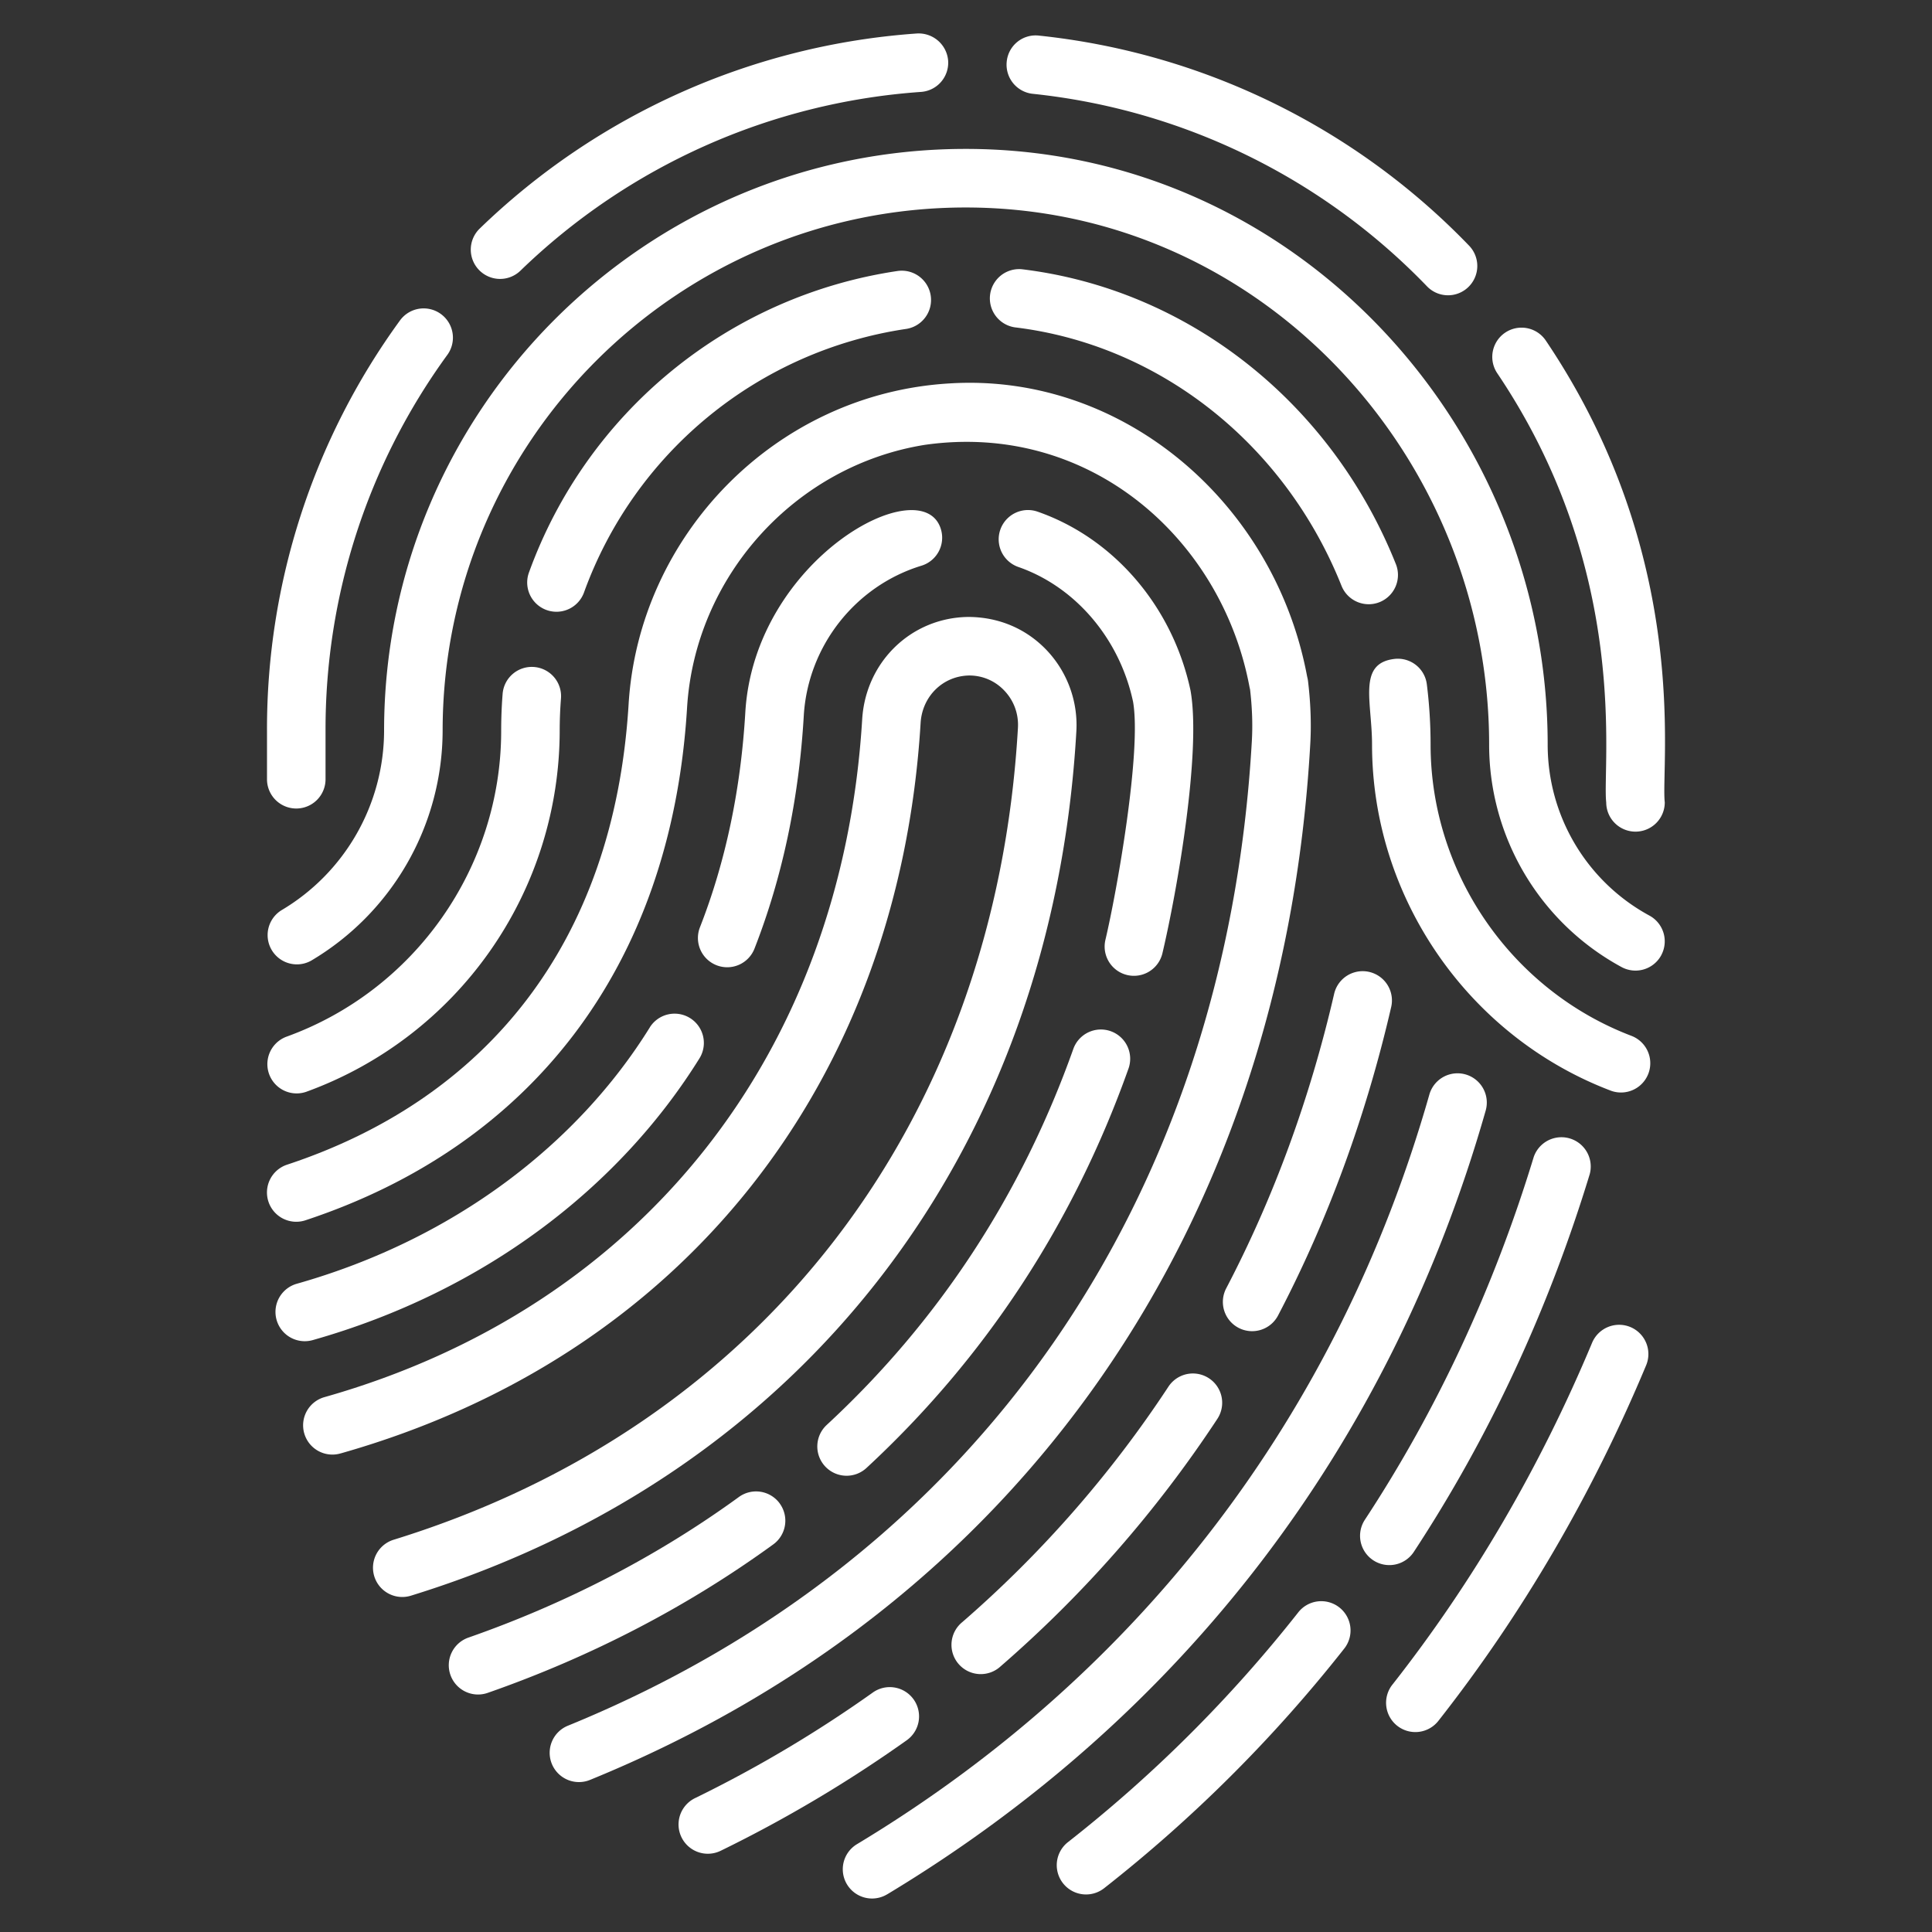 <svg fill="white" xmlns="http://www.w3.org/2000/svg" viewBox="0 0 66 66" id="biometric-identification"><rect x="0" y="0" width="66" height="66" fill="#333333" stroke="none"/><path d="M16.365 9.224a1 1 0 0 0 1.414.023A21.856 21.856 0 0 1 31.462 3.14a1 1 0 0 0 .928-1.066 1.011 1.011 0 0 0-1.067-.93A23.865 23.865 0 0 0 16.386 7.81a1 1 0 0 0-.021 1.414zm18.026-7.117a1 1 0 0 0 .892 1.098A21.86 21.86 0 0 1 48.747 9.78a.997.997 0 0 0 1.414.026 1 1 0 0 0 .025-1.414A23.863 23.863 0 0 0 35.49 1.216a.992.992 0 0 0-1.099.891zM9.121 26.62a1 1 0 1 0 2 0v-1.653a21.718 21.718 0 0 1 4.154-12.835 1 1 0 1 0-1.619-1.174 23.706 23.706 0 0 0-4.535 14.01v1.652zm43.686-14.986a.999.999 0 1 0-1.658 1.117c4.593 6.818 3.575 13.403 3.722 14.659a1 1 0 1 0 2 0c-.148-1.245.953-8.331-4.064-15.776z"></path><path d="M56.75 32.632a1 1 0 0 0-.405-1.355 6.641 6.641 0 0 1-3.474-5.84c0-10.876-8.647-20.35-19.88-20.35-10.956 0-19.87 8.918-19.87 19.88a7.146 7.146 0 0 1-3.508 6.129 1 1 0 0 0 1.016 1.722 9.155 9.155 0 0 0 4.492-7.85c0-9.86 8.016-17.88 17.87-17.88 10.106 0 17.88 8.535 17.88 18.349a8.642 8.642 0 0 0 4.525 7.6 1 1 0 0 0 1.355-.405z"></path><path d="M47.128 20.57a1 1 0 0 0 .557-1.3c-2.207-5.527-7.101-9.386-12.773-10.072a1 1 0 0 0-.24 1.985c4.945.598 9.22 3.981 11.156 8.829a1 1 0 0 0 1.3.558zm7.891 16.686a1 1 0 0 0 .713-1.87c-4.104-1.563-6.861-5.561-6.861-9.95 0-.684-.043-1.377-.128-2.057a.998.998 0 0 0-1.116-.868c-1.255.156-.756 1.463-.756 2.926 0 5.212 3.274 9.962 8.148 11.819zM18.07 19.557a1 1 0 1 0 1.88.683 13.868 13.868 0 0 1 11.002-9.003 1 1 0 0 0-.293-1.979 15.862 15.862 0 0 0-12.589 10.3zm-7.61 17.741a13.141 13.141 0 0 0 8.66-12.33c0-.37.015-.734.043-1.095a1 1 0 1 0-1.994-.152c-.032.412-.048.827-.048 1.246 0 4.668-2.95 8.867-7.34 10.45a1 1 0 0 0 .679 1.881zm45.237 8.036a1.002 1.002 0 0 0-1.309.538c-1.773 4.244-4.065 8.17-6.813 11.667a1 1 0 1 0 1.572 1.236c2.86-3.64 5.244-7.722 7.087-12.133a1 1 0 0 0-.537-1.308zm-11.357 9.76a46.66 46.66 0 0 1-7.857 7.836 1 1 0 0 0 1.236 1.574 48.725 48.725 0 0 0 8.193-8.174 1 1 0 1 0-1.572-1.236zm2.573-1.792a1 1 0 0 0 1.385-.287c2.572-3.916 4.593-8.258 6.01-12.906a1.001 1.001 0 0 0-1.914-.583c-1.36 4.465-3.3 8.635-5.768 12.391a1 1 0 0 0 .287 1.385zM30.306 64.714C40.428 58.619 47.498 49.36 50.753 37.94a1 1 0 1 0-1.924-.548c-3.112 10.924-9.874 19.779-19.554 25.608a.999.999 0 1 0 1.031 1.713z"></path><path d="M39.915 47.371a39.069 39.069 0 0 1-7.043 8.044 1 1 0 1 0 1.31 1.51 41.078 41.078 0 0 0 7.405-8.455 1 1 0 0 0-1.672-1.099zM24.62 63.225a45.156 45.156 0 0 0 6.345-3.768 1 1 0 1 0-1.16-1.629 43.117 43.117 0 0 1-6.064 3.6 1 1 0 0 0 .879 1.797zm17.691-17.864a1 1 0 0 0 1.35-.423c1.7-3.248 2.999-6.793 3.864-10.536a1 1 0 1 0-1.949-.45c-.826 3.577-2.066 6.961-3.687 10.06a1 1 0 0 0 .422 1.349z"></path><path d="M20.159 60.803c14.69-5.996 23.657-18.884 24.6-35.356.042-.692.016-1.425-.075-2.18a.996.996 0 0 0-.022-.12 2.022 2.022 0 0 1-.012-.055c-1.118-5.944-6.32-10.361-12.207-9.994-5.954.347-10.627 5.201-10.97 10.977-.506 8.19-4.91 13.481-11.666 15.712a1 1 0 1 0 .627 1.9c7.627-2.52 12.486-8.58 13.036-17.49.267-4.502 3.69-8.289 8.122-9 5.656-.806 10.157 3.239 11.095 8.283l.016.07.001.004c.073.62.093 1.216.06 1.776-.899 15.674-9.413 27.929-23.36 33.621a1 1 0 1 0 .755 1.852z"></path><path d="M24.478 32.974a1 1 0 0 0 1.296-.567c.952-2.433 1.519-5.115 1.685-7.969.145-2.368 1.76-4.423 4.02-5.113a1 1 0 0 0 .663-1.248c-.627-2.071-6.358 1.01-6.68 6.242-.154 2.647-.675 5.123-1.551 7.359a1 1 0 0 0 .567 1.296zm2.16 18.388a1 1 0 0 0-1.397-.222c-2.767 2.012-5.876 3.627-9.24 4.803a1 1 0 0 0 .66 1.888c3.549-1.24 6.831-2.947 9.756-5.073a1 1 0 0 0 .22-1.396zM39.71 32.565c.493-2.086 1.335-6.864.96-8.976-.61-2.86-2.611-5.2-5.225-6.11a1 1 0 0 0-.656 1.89c1.956.68 3.46 2.456 3.918 4.603.295 1.687-.547 6.454-.944 8.133a1 1 0 0 0 1.947.46zm-17.505 2.522c-2.46 3.973-6.672 7.241-12.066 8.768a1 1 0 0 0 .544 1.925c5.915-1.675 10.507-5.266 13.221-9.64a1 1 0 0 0-1.7-1.053zm15.738.14a1 1 0 0 0-1.277.607c-1.774 4.991-4.608 9.312-8.425 12.845a1 1 0 1 0 1.36 1.468c4.055-3.755 7.067-8.344 8.95-13.643a1 1 0 0 0-.608-1.277z"></path><path d="M11.643 49.649C23.298 46.343 30.702 37.01 31.45 24.69c.058-.908.766-1.602 1.662-1.614.458 0 .885.184 1.201.52.326.344.489.796.461 1.272-.775 13.48-8.748 23.848-21.327 27.732a1 1 0 0 0 .59 1.911c13.41-4.14 21.91-15.18 22.733-29.527a3.721 3.721 0 0 0-1.002-2.76c-.698-.74-1.641-1.148-2.7-1.148-1.936.027-3.49 1.526-3.614 3.49-.694 11.437-7.556 20.094-18.355 23.158a1 1 0 1 0 .545 1.924z"></path></svg>